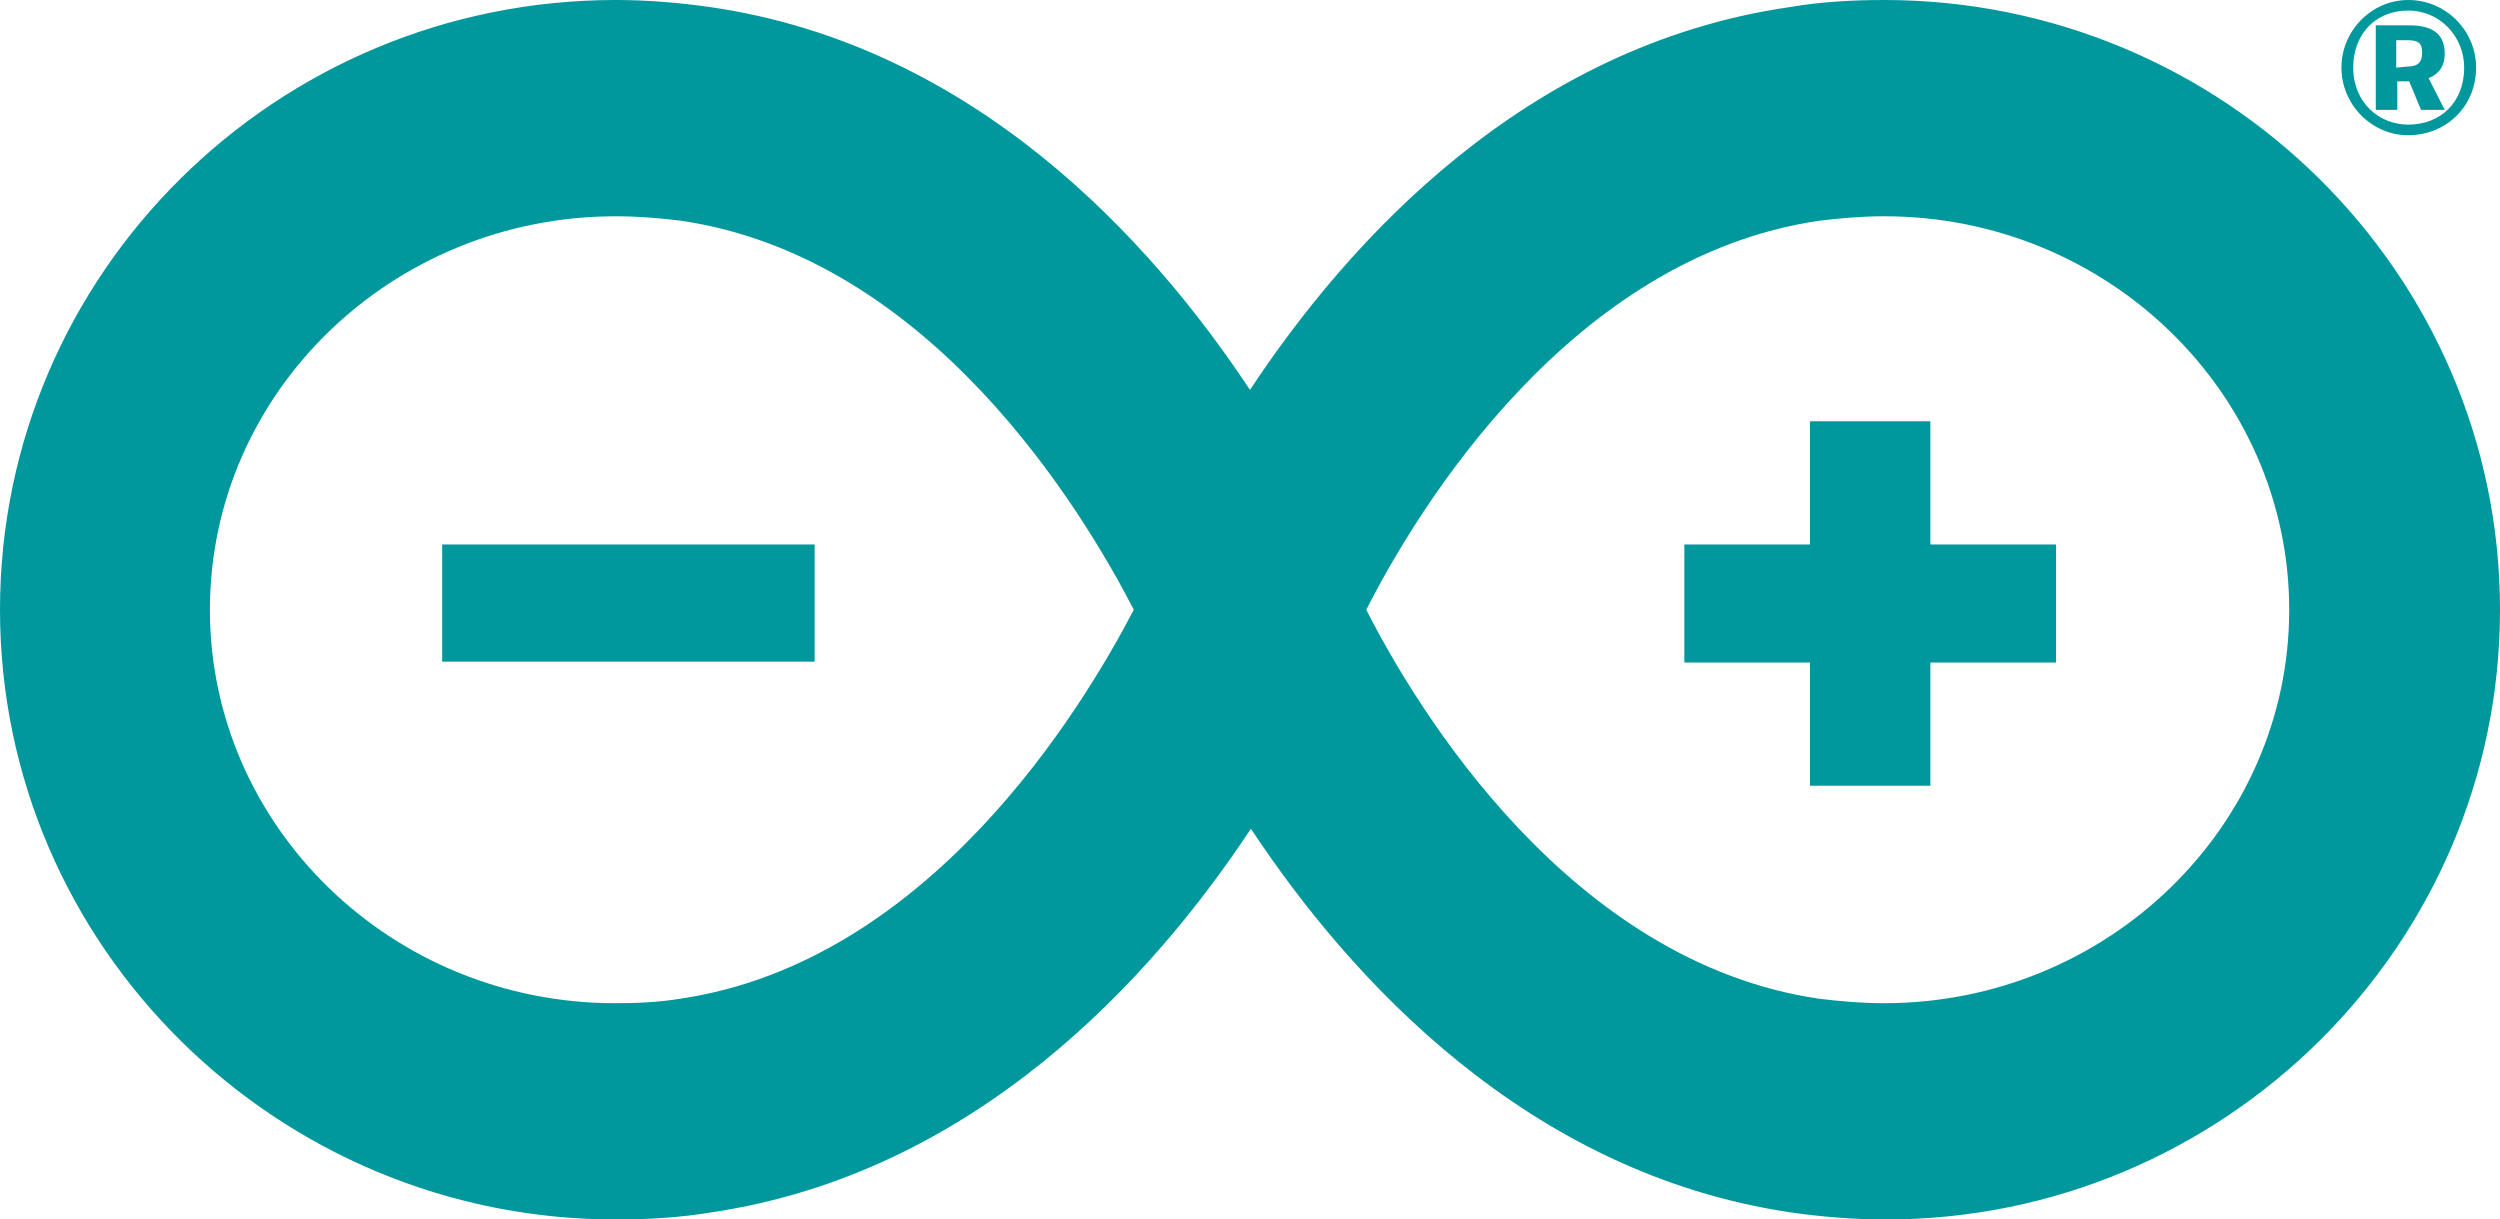 <?xml version="1.0" encoding="utf-8"?>
<!-- Generator: Adobe Illustrator 25.0.1, SVG Export Plug-In . SVG Version: 6.00 Build 0)  -->
<svg version="1.1" id="Layer_1" xmlns="http://www.w3.org/2000/svg" xmlns:xlink="http://www.w3.org/1999/xlink" x="0px" y="0px"
	 width="36.909px" height="18.004px" viewBox="0 0 36.909 18.004" style="enable-background:new 0 0 36.909 18.004;"
	 xml:space="preserve">
<style type="text/css">
	.st0{fill-rule:evenodd;clip-rule:evenodd;fill:#00979D;}
</style>
<path class="st0" d="M36.909,9.002C36.909,4.035,32.824,0,27.816,0c-0.461,0-0.935,0.026-1.396,0.105
	c-3.893,0.565-6.506,3.443-7.966,5.651c-1.46-2.208-4.073-5.086-7.966-5.651C10.028,0.039,9.554,0,9.093,0C4.073,0,0,4.035,0,9.002
	c0,4.968,4.085,9.002,9.093,9.002c0.461,0,0.935-0.026,1.409-0.105c3.893-0.578,6.506-3.456,7.966-5.664
	c1.46,2.208,4.073,5.086,7.966,5.664c0.461,0.066,0.935,0.105,1.409,0.105C32.824,18.004,36.909,13.97,36.909,9.002z M10.04,14.745
	c-0.32,0.053-0.64,0.066-0.96,0.066c-3.304,0-5.981-2.615-5.981-5.809c0-3.207,2.689-5.809,5.994-5.809
	c0.32,0,0.64,0.026,0.961,0.066c3.676,0.539,5.917,4.258,6.685,5.743C15.957,10.5,13.703,14.206,10.04,14.745z M26.856,3.259
	c-3.676,0.539-5.93,4.258-6.685,5.743c0.756,1.485,3.01,5.204,6.685,5.743c0.32,0.039,0.64,0.066,0.96,0.066
	c3.291,0,5.981-2.602,5.981-5.809c0-3.193-2.677-5.809-5.981-5.809C27.496,3.193,27.176,3.22,26.856,3.259z M6.528,8.038h5.499
	v1.731H6.528V8.038z M30.354,9.781h-1.855V11.6h-1.777V9.781h-1.855V8.038h1.855V6.219h1.777v1.819h1.855V9.781z M34.568,0.998
	C34.568,0.452,35.014,0,35.554,0c0.557,0,1.002,0.452,1.002,0.998c0,0.577-0.445,0.998-1.002,0.998
	C35.014,1.997,34.568,1.544,34.568,0.998z M35.568,0.374h-0.493v1.248h0.318V1.201h0.175l0.175,0.421h0.35l-0.238-0.468
	c0.159-0.062,0.238-0.187,0.238-0.359C36.093,0.53,35.95,0.374,35.568,0.374z M36.38,0.998c0-0.452-0.35-0.842-0.827-0.842
	c-0.477,0-0.811,0.343-0.811,0.842c0,0.515,0.382,0.842,0.811,0.842C36.03,1.84,36.38,1.513,36.38,0.998z M35.759,0.78
	c0,0.156-0.08,0.203-0.223,0.203l-0.159,0.016V0.593h0.159C35.712,0.593,35.759,0.639,35.759,0.78z"/>
</svg>
